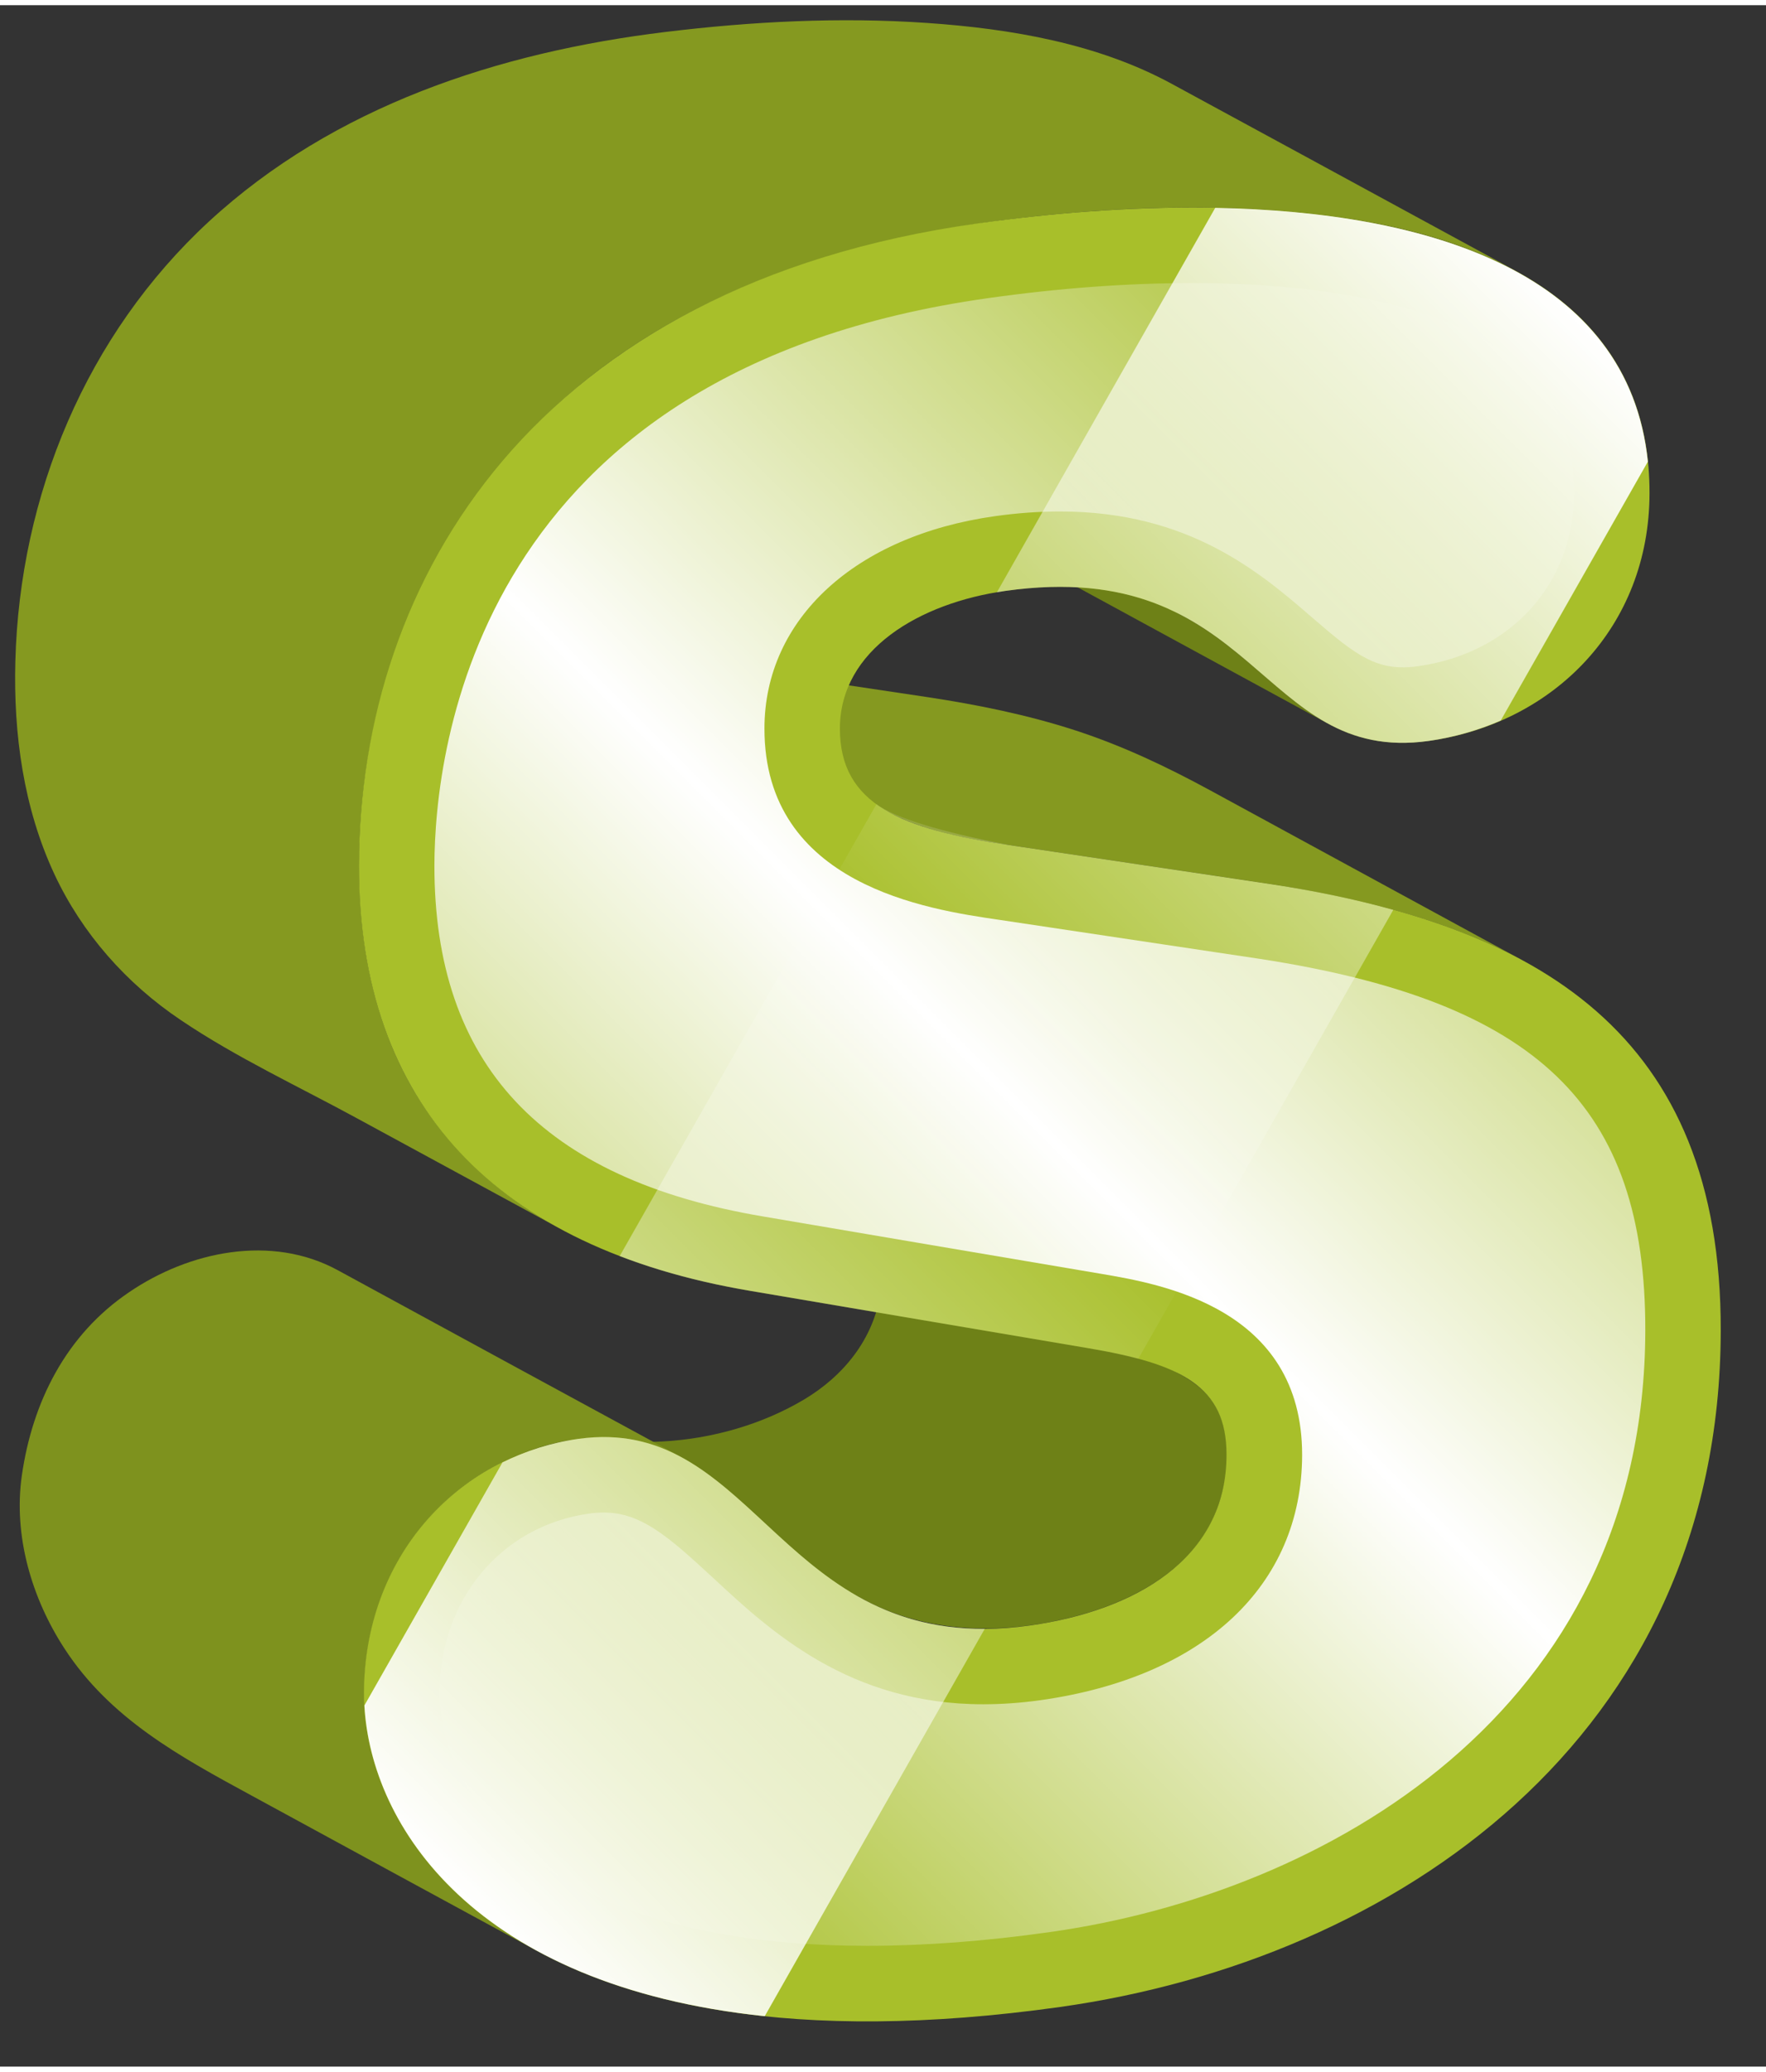 <?xml version="1.0" encoding="UTF-8" standalone="no"?>
<!DOCTYPE svg PUBLIC "-//W3C//DTD SVG 1.1//EN" "http://www.w3.org/Graphics/SVG/1.1/DTD/svg11.dtd">
<svg version="1.1" xmlns="http://www.w3.org/2000/svg" xmlns:xlink="http://www.w3.org/1999/xlink" preserveAspectRatio="xMidYMid meet" viewBox="194.383 403.524 117.026 136.548" width="113.03" height="132.55"><rect x="194.383" y="403.524" width="117.026" height="136.548" fill="#333333" stroke="none"/><defs><path d="M274.74 496.04C274.13 495.15 273.27 494.58 272.34 494.08C270.82 493.25 269.3 492.43 267.78 491.6C261.82 488.36 255.86 485.11 249.9 481.87C252.55 483.31 253.19 486.04 252.73 488.87C252.23 491.92 250.28 494.32 247.67 495.88C242.16 499.16 234.39 499.76 228.69 496.67C230.97 497.91 249.21 507.83 251.49 509.07C255.87 511.45 260.99 511.48 265.72 510.22C269.56 509.21 273.7 506.99 275.08 503C275.19 502.71 275.08 503.02 275.08 503C275.86 500.87 276.07 498 274.74 496.04Z" id="a2CNBwTlQP"></path><path d="M250.12 431.66C253.62 433.56 256.12 436.83 259.61 438.72C261.89 439.96 280.12 449.88 282.4 451.12C279.17 449.36 276.75 446.15 272.91 444.06C265.31 439.93 276.75 446.15 272.91 444.06C265.31 439.93 257.72 435.79 250.12 431.66Z" id="f6hxT5ac3U"></path><path d="M295.3 466.81C288.41 463.06 281.51 459.31 274.61 455.55C271.7 453.97 268.8 452.59 265.64 451.56C262.47 450.53 259.16 449.86 255.86 449.36C254.13 449.1 240.22 447.02 238.48 446.76C235.82 446.37 232.96 445.92 230.57 444.62C236.06 447.61 241.55 450.59 247.05 453.58C249.48 454.91 251.9 456.46 254.46 457.53C256.62 458.42 258.98 458.82 261.28 459.16C263.02 459.42 276.92 461.5 278.66 461.75C279.99 461.96 281.31 462.2 282.63 462.47C283.67 462.69 282.39 462.42 282.63 462.47C287 463.37 291.37 464.67 295.3 466.81Z" id="dsqvUbDbL"></path><path d="M225.72 501.18C229.71 498.46 235.17 497.32 239.56 499.71C237.28 498.48 219.04 488.56 216.77 487.32C212.37 484.92 206.92 486.06 202.93 488.78C198.76 491.6 196.53 496.04 195.83 500.92C195.26 504.89 196.48 509.04 198.65 512.37C201.67 517.02 206.29 519.53 211.04 522.11C217.35 525.55 223.67 528.98 229.98 532.41C222.91 528.57 217.63 521.37 218.66 513.05C218.7 512.73 218.63 513.26 218.66 513.05C219.24 508.31 221.74 503.88 225.72 501.18Z" id="bw9B76dB7"></path><path d="M232.34 429.08C241.23 421.51 252.74 418.49 264.13 417.39C269.44 416.88 274.79 416.74 280.11 417.22C285.16 417.69 290.36 418.7 294.86 421.14C290.09 418.55 285.32 415.95 280.55 413.36C279.7 412.9 272.91 409.21 272.06 408.75C267.13 406.06 261.35 405.08 255.81 404.7C250.03 404.3 244.2 404.6 238.46 405.3C227.44 406.64 216.51 410.21 208.22 417.86C200.1 425.36 195.69 435.99 195.4 446.98C195.27 451.79 195.94 456.7 197.99 461.09C199.83 465.02 202.75 468.32 206.35 470.74C210.05 473.24 214.22 475.17 218.14 477.31C222.58 479.72 227.03 482.14 231.47 484.55C227.09 482.17 223.4 478.65 221.13 474.19C218.6 469.22 217.94 463.54 218.25 458.04C218.28 457.63 218.24 458.24 218.25 458.04C218.87 446.88 223.79 436.36 232.34 429.08Z" id="g31jBVStvV"></path><path d="M303.69 435.85C303.68 444.68 297.38 451.09 289.05 452.26C277.79 453.84 277.67 439.98 261.01 442.32C255.32 443.12 250.05 446.22 250.04 451.43C250.03 456.48 254.12 458.11 261.28 459.16C263.01 459.42 276.92 461.5 278.66 461.75C296.33 464.48 308.45 471.61 308.41 491.33C308.36 518.3 286.85 532.99 264.64 536.12C229.27 541.09 218.48 525.57 218.5 515.31C218.52 506.48 224.52 499.64 232.71 498.49C244.69 496.81 246.13 513.17 262.64 510.85C269.51 509.88 275.65 506.49 275.66 499.55C275.67 494.98 272.61 493.51 266.48 492.48C264.24 492.1 246.36 489.07 244.12 488.69C227.33 485.85 218.14 476.41 218.17 460.48C218.21 441.55 229.93 422.08 259.16 417.98C278.6 415.24 303.73 416.76 303.69 435.85Z" id="a2B0Xm9r8P"></path><path d="M233.41 503.44C227.59 504.26 223.52 509.14 223.51 515.32C223.5 516.84 223.91 520.78 227.71 524.59C231.12 528.01 238.07 532.07 251.86 532.07C255.59 532.07 259.66 531.77 263.95 531.16C282.12 528.61 303.36 516.64 303.41 491.32C303.44 476.44 296.28 469.54 277.9 466.7C276.16 466.44 262.27 464.36 260.54 464.1C255.9 463.42 245.02 461.83 245.04 451.42C245.05 444.19 251.05 438.67 260.32 437.37C261.81 437.16 263.26 437.06 264.63 437.06C273.2 437.06 277.9 441.12 281.34 444.09C284.32 446.67 285.67 447.68 288.35 447.31C294.52 446.44 298.68 441.83 298.69 435.84C298.7 432.52 297.72 429.92 295.69 427.89C291.85 424.04 283.94 421.93 273.4 421.93C269.14 421.93 264.58 422.26 259.85 422.93C225.87 427.7 223.19 452.89 223.17 460.49C223.15 473.67 230.27 481.28 244.96 483.76C247.19 484.14 265.08 487.18 267.31 487.55C271.31 488.23 280.68 489.8 280.67 499.56C280.65 508.2 274.17 514.27 263.33 515.8C262.04 515.98 260.76 516.07 259.54 516.07C259.54 516.07 259.54 516.07 259.54 516.07C250.66 516.07 245.45 511.24 241.65 507.71C238.66 504.94 236.85 503.37 234.4 503.37C234.09 503.37 233.75 503.39 233.41 503.44Z" id="b5jdpCYLsd"></path><linearGradient id="gradiente8XQuhOGF" gradientUnits="userSpaceOnUse" x1="221.22" y1="518.11" x2="303.57" y2="435.77"><stop style="stop-color: #ffffff;stop-opacity: 0" offset="0%"></stop><stop style="stop-color: #ffffff;stop-opacity: 0.09" offset="4.48%"></stop><stop style="stop-color: #ffffff;stop-opacity: 1" offset="50%"></stop><stop style="stop-color: #ffffff;stop-opacity: 0.09" offset="95.52%"></stop><stop style="stop-color: #ffffff;stop-opacity: 0" offset="100%"></stop></linearGradient><path d="M260.44 442.42C260.63 442.39 260.82 442.35 261.01 442.32C277.67 439.98 277.79 453.84 289.05 452.26C290.74 452.02 292.35 451.55 293.83 450.91C294.81 449.19 302.6 435.48 303.58 433.76C302.29 421.28 289.18 417.21 274.91 416.95C272.02 422.04 261.88 439.87 260.44 442.42ZM227.68 500.05C226.77 501.66 219.45 514.54 218.53 516.15C218.97 524.12 225.81 534.71 245.06 536.73C246.52 534.16 258.18 513.64 259.64 511.07C245.9 511.14 243.93 496.92 232.71 498.49C230.91 498.74 229.23 499.29 227.68 500.05ZM252.46 456.45C250.76 459.44 237.15 483.39 235.45 486.38C238.06 487.39 240.96 488.16 244.13 488.69C246.36 489.07 264.24 492.11 266.48 492.48C267.71 492.69 268.82 492.92 269.81 493.19C271.5 490.21 285.02 466.42 286.71 463.45C284.19 462.75 281.5 462.19 278.66 461.76C277.5 461.58 271.71 460.72 261.28 459.16C256.68 458.27 253.74 457.37 252.46 456.45Z" id="admEttBCE"></path><linearGradient id="gradientb3fW3NlGoa" gradientUnits="userSpaceOnUse" x1="216.44" y1="520.39" x2="305.84" y2="430.99"><stop style="stop-color: #ffffff;stop-opacity: 1" offset="0%"></stop><stop style="stop-color: #ffffff;stop-opacity: 0" offset="50%"></stop><stop style="stop-color: #ffffff;stop-opacity: 1" offset="100%"></stop></linearGradient></defs><g><g><use xlink:href="#a2CNBwTlQP" opacity="1" fill="#6e8117" fill-opacity="1"></use><g><use xlink:href="#a2CNBwTlQP" opacity="1" fill-opacity="0" stroke="#000000" stroke-width="1" stroke-opacity="0"></use></g></g><g><use xlink:href="#f6hxT5ac3U" opacity="1" fill="#6e8117" fill-opacity="1"></use><g><use xlink:href="#f6hxT5ac3U" opacity="1" fill-opacity="0" stroke="#000000" stroke-width="1" stroke-opacity="0"></use></g></g><g><use xlink:href="#dsqvUbDbL" opacity="1" fill="#859920" fill-opacity="1"></use><g><use xlink:href="#dsqvUbDbL" opacity="1" fill-opacity="0" stroke="#000000" stroke-width="1" stroke-opacity="0"></use></g></g><g><use xlink:href="#bw9B76dB7" opacity="1" fill="#7e921e" fill-opacity="1"></use><g><use xlink:href="#bw9B76dB7" opacity="1" fill-opacity="0" stroke="#000000" stroke-width="1" stroke-opacity="0"></use></g></g><g><use xlink:href="#g31jBVStvV" opacity="1" fill="#859920" fill-opacity="1"></use><g><use xlink:href="#g31jBVStvV" opacity="1" fill-opacity="0" stroke="#000000" stroke-width="1" stroke-opacity="0"></use></g></g><g><use xlink:href="#a2B0Xm9r8P" opacity="1" fill="#a8bf2a" fill-opacity="1"></use><g><use xlink:href="#a2B0Xm9r8P" opacity="1" fill-opacity="0" stroke="#000000" stroke-width="1" stroke-opacity="0"></use></g></g><g><use xlink:href="#b5jdpCYLsd" opacity="1" fill="url(#gradiente8XQuhOGF)"></use><g><use xlink:href="#b5jdpCYLsd" opacity="1" fill-opacity="0" stroke="#000000" stroke-width="1" stroke-opacity="0"></use></g></g><g><use xlink:href="#admEttBCE" opacity="1" fill="url(#gradientb3fW3NlGoa)"></use><g><use xlink:href="#admEttBCE" opacity="1" fill-opacity="0" stroke="#000000" stroke-width="1" stroke-opacity="0"></use></g></g></g></svg>